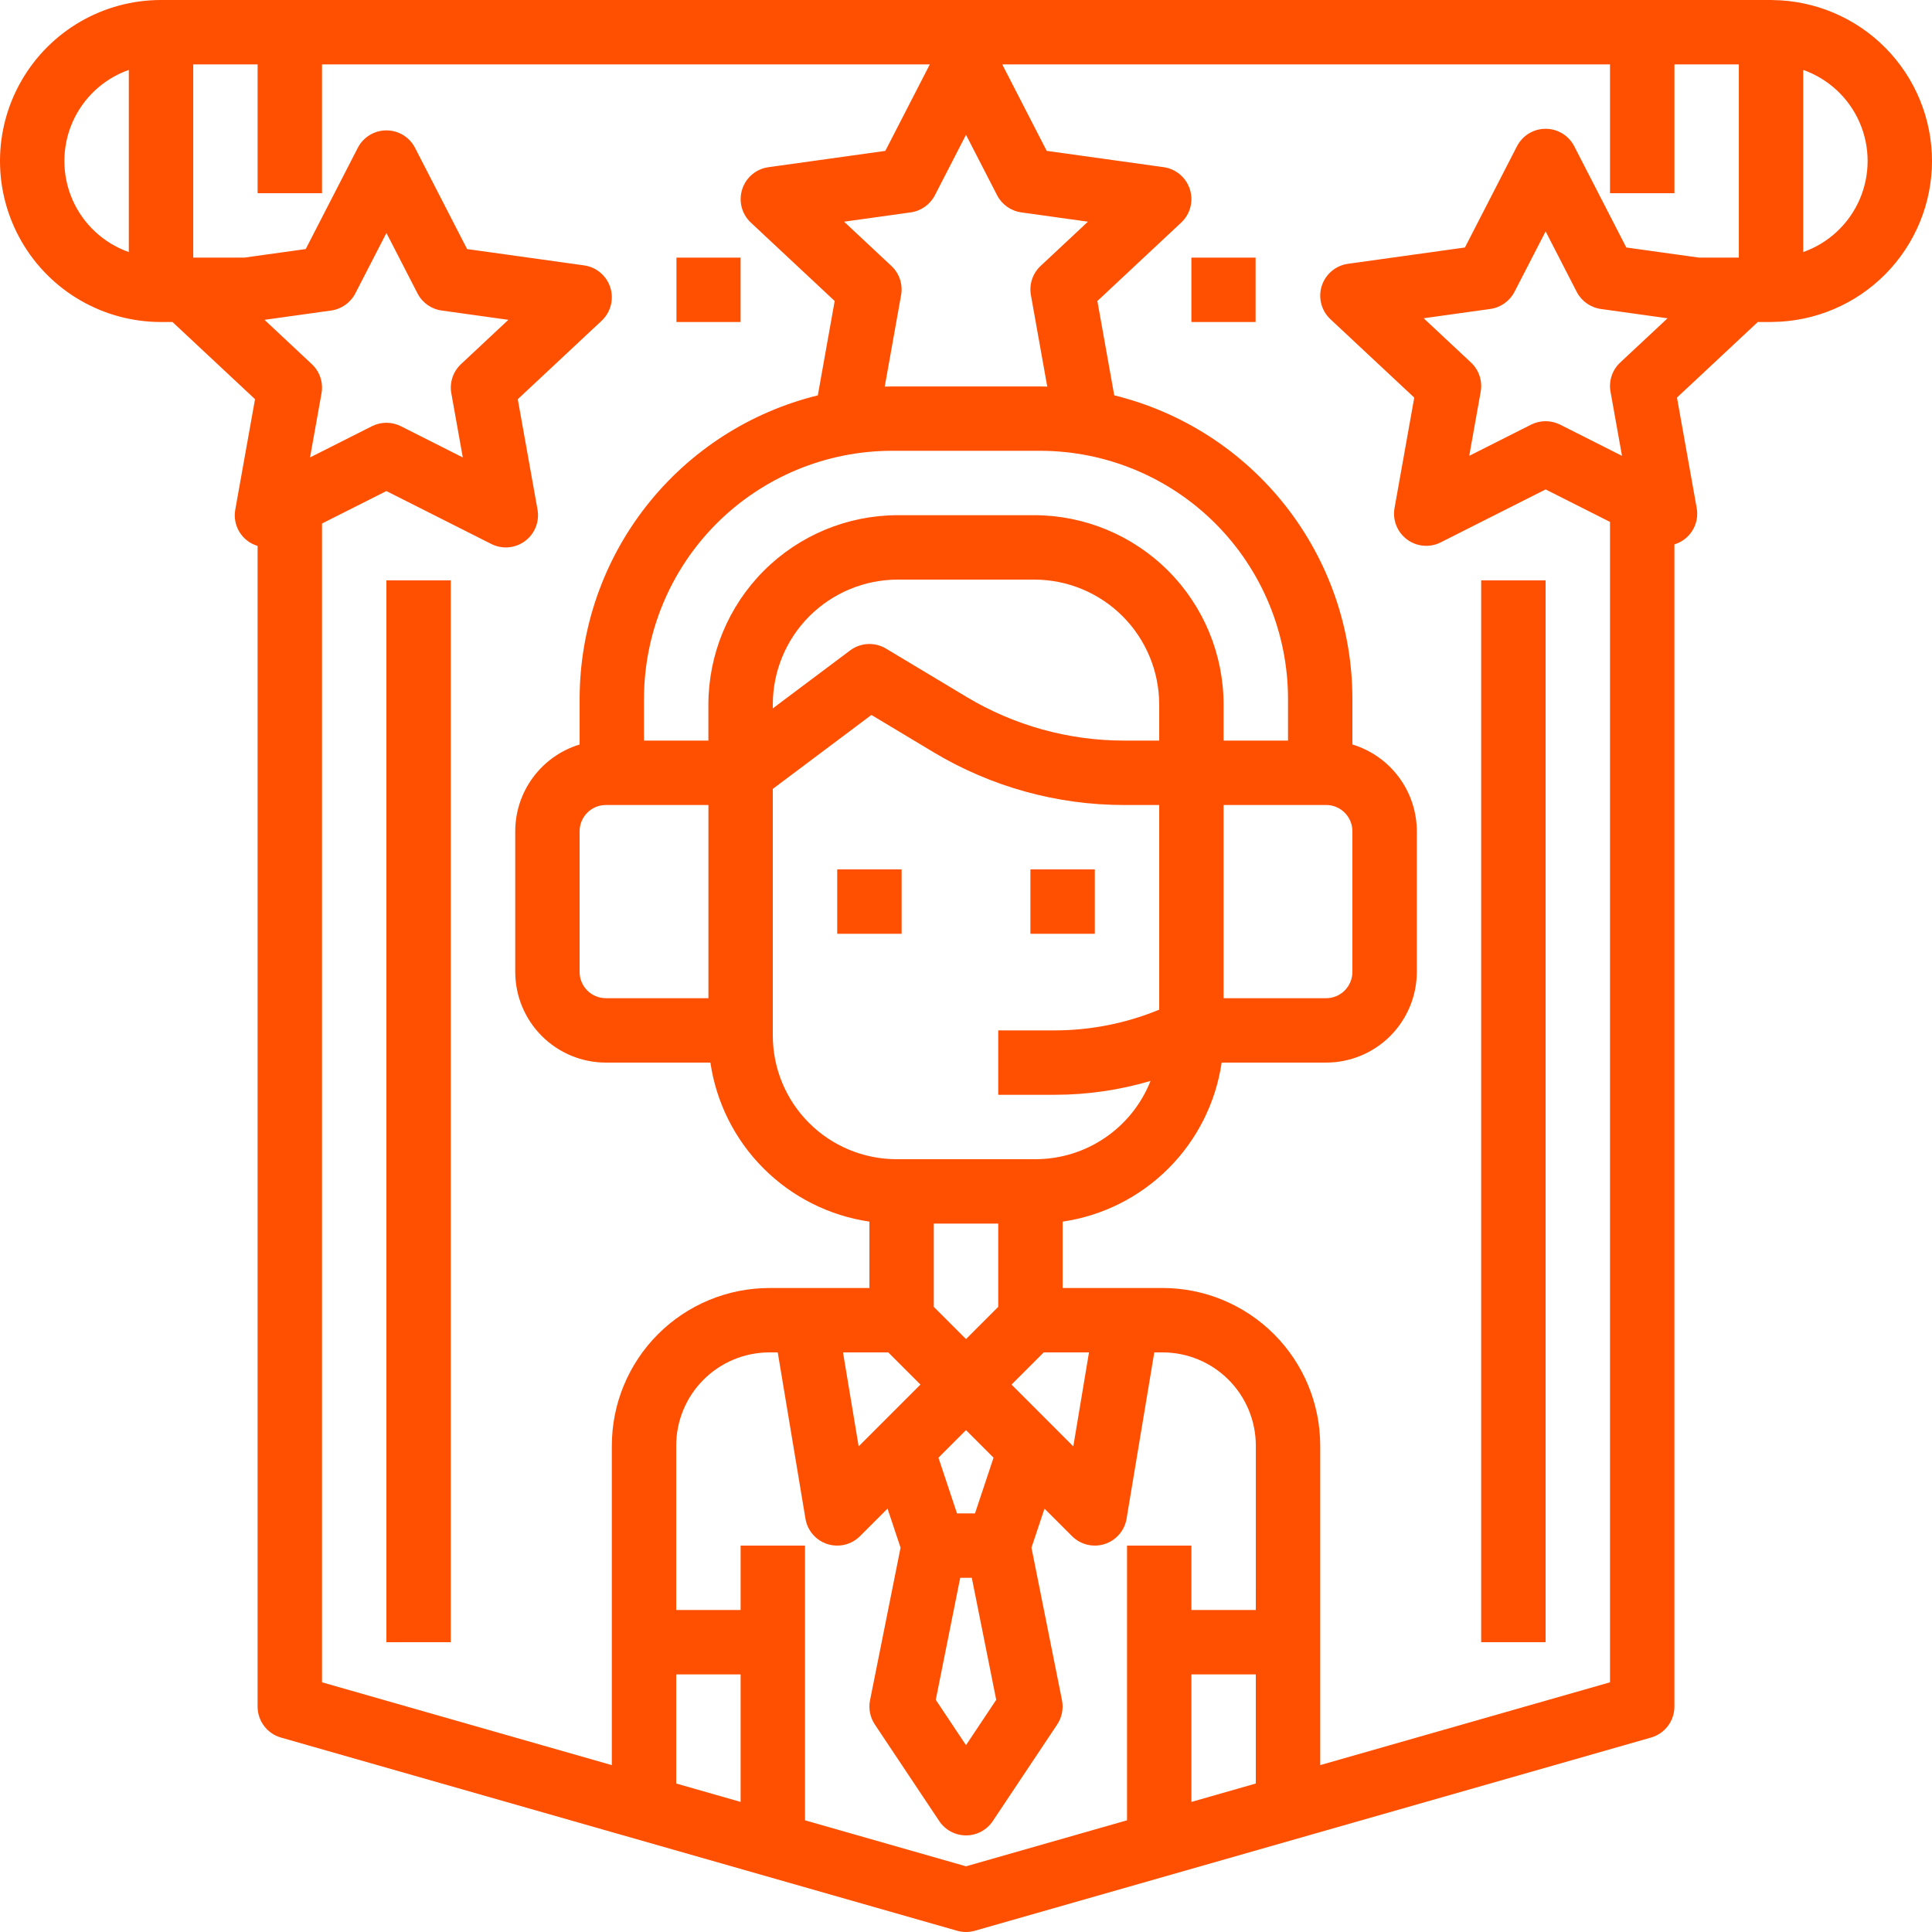 <svg width="70" height="70" viewBox="0 0 70 70" fill="none" xmlns="http://www.w3.org/2000/svg">
<path d="M30.334 31.5H32.667V33.833H30.334V31.5Z" fill="#FF5001"/>
<path d="M37.334 31.5H39.667V33.833H37.334V31.5Z" fill="#FF5001"/>
<path d="M24.509 9.334H26.833V11.667H24.509V9.334Z" fill="#FF5001"/>
<path d="M43.166 9.334H45.492V11.667H43.166V9.334Z" fill="#FF5001"/>
<path d="M14 21.028H16.333V59.5H14V21.028Z" fill="#FF5001"/>
<path d="M53.666 21.028H56V59.5H53.666V21.028Z" fill="#FF5001"/>
<path d="M70 5.833C69.998 4.296 69.391 2.822 68.309 1.73C67.227 0.639 65.758 0.018 64.221 0.002C64.203 0.002 64.185 0 64.167 0H5.833C3.749 0 1.823 1.112 0.782 2.917C-0.261 4.721 -0.261 6.945 0.782 8.75C1.823 10.555 3.749 11.667 5.833 11.667H6.25L9.24 14.463L8.525 18.461V18.462C8.418 19.043 8.767 19.611 9.333 19.78V61.833C9.333 62.354 9.679 62.812 10.179 62.955L34.679 69.955C34.889 70.015 35.11 70.015 35.32 69.955L59.82 62.955C60.321 62.812 60.667 62.354 60.667 61.833V19.724C61.233 19.553 61.581 18.986 61.474 18.404L60.76 14.405L63.689 11.666H64.167C64.185 11.666 64.203 11.665 64.221 11.665C65.758 11.649 67.227 11.028 68.309 9.936C69.391 8.844 69.998 7.37 70 5.833L70 5.833ZM4.667 9.133C3.751 8.81 3.011 8.12 2.623 7.23C2.236 6.339 2.236 5.328 2.623 4.437C3.011 3.546 3.751 2.857 4.667 2.533V9.133ZM35 4.884L36.126 7.073C36.299 7.41 36.626 7.642 37.002 7.695L39.418 8.032L37.703 9.636C37.414 9.906 37.282 10.304 37.352 10.693L37.944 14.008C37.858 14.006 37.772 14.001 37.686 14.001H32.313C32.227 14.001 32.142 14.006 32.056 14.008L32.648 10.693C32.718 10.304 32.586 9.906 32.297 9.636L30.582 8.032L32.998 7.695C33.374 7.642 33.7 7.41 33.874 7.073L35 4.884ZM46.667 26.833H44.333V25.524C44.331 23.706 43.608 21.963 42.322 20.677C41.036 19.392 39.294 18.669 37.475 18.666H32.524C30.706 18.669 28.963 19.392 27.677 20.677C26.392 21.963 25.669 23.706 25.666 25.524V26.833H23.333V25.313C23.336 22.933 24.283 20.65 25.966 18.966C27.65 17.283 29.933 16.336 32.313 16.333H37.686C40.067 16.336 42.35 17.283 44.033 18.966C45.717 20.65 46.664 22.933 46.667 25.313V26.833ZM48.049 29.166C48.574 29.167 48.999 29.593 49 30.117V35.215C48.999 35.74 48.574 36.166 48.049 36.166H44.333V29.166L48.049 29.166ZM38.225 39.666H38.224C39.397 39.666 40.562 39.496 41.686 39.164C41.356 39.999 40.782 40.717 40.039 41.222C39.297 41.728 38.42 41.999 37.521 42H32.479C31.291 41.998 30.153 41.526 29.313 40.686C28.473 39.847 28.001 38.708 28 37.521V28.583L31.573 25.904L33.824 27.255C35.909 28.506 38.295 29.167 40.725 29.167H42V36.582C40.803 37.076 39.52 37.331 38.224 37.333H36.167V39.667L38.225 39.666ZM37.816 49H39.456L38.888 52.405L36.65 50.166L37.816 49ZM34.79 57.166H35.21L36.095 61.588L35 63.23L33.905 61.588L34.79 57.166ZM34.002 52.815L35 51.816L35.998 52.815L35.326 54.833H34.674L34.002 52.815ZM35 48.517L33.833 47.35V44.333H36.167V47.35L35 48.517ZM33.35 50.166L31.111 52.405L30.544 49H32.183L33.35 50.166ZM40.725 26.833C38.717 26.833 36.747 26.287 35.025 25.254L32.1 23.499C31.694 23.256 31.18 23.282 30.8 23.567L28 25.666V25.524C28.001 24.325 28.478 23.175 29.326 22.326C30.175 21.479 31.325 21.001 32.524 21H37.475C38.675 21.001 39.825 21.479 40.673 22.326C41.521 23.175 41.998 24.325 42 25.524V26.833L40.725 26.833ZM25.667 29.166V36.166H21.951C21.426 36.166 21.001 35.74 21 35.215V30.118C21.001 29.593 21.426 29.167 21.951 29.167L25.667 29.166ZM11.297 13.192L9.583 11.588L11.998 11.251C12.374 11.198 12.701 10.966 12.875 10.629L14.001 8.441L15.126 10.629C15.3 10.967 15.627 11.199 16.003 11.251L18.418 11.588L16.704 13.192C16.415 13.463 16.282 13.861 16.352 14.25L16.768 16.574L14.526 15.443C14.195 15.276 13.806 15.276 13.475 15.443L11.233 16.574L11.649 14.25C11.719 13.86 11.587 13.462 11.297 13.192L11.297 13.192ZM22.167 52.374V63.954L11.667 60.953V18.968L14 17.792L17.801 19.709C18.196 19.909 18.669 19.867 19.024 19.603C19.378 19.339 19.553 18.898 19.475 18.462L18.76 14.464L21.797 11.623C22.126 11.316 22.249 10.847 22.113 10.418C21.977 9.989 21.607 9.677 21.161 9.615L16.924 9.024L15.038 5.357C14.838 4.968 14.438 4.724 14.001 4.724C13.563 4.724 13.163 4.968 12.963 5.357L11.077 9.024L8.859 9.333H7.001V2.333H9.334V7H11.667V2.333H33.689L32.077 5.467L27.841 6.058C27.395 6.12 27.025 6.433 26.89 6.862C26.754 7.29 26.876 7.758 27.205 8.066L30.242 10.906L29.631 14.325C27.171 14.928 24.984 16.339 23.42 18.331C21.856 20.323 21.005 22.781 21.001 25.314V26.975C20.327 27.179 19.736 27.596 19.316 28.162C18.896 28.727 18.669 29.413 18.668 30.118V35.216C18.669 36.087 19.015 36.921 19.631 37.537C20.247 38.153 21.081 38.499 21.952 38.5H25.739C25.952 39.952 26.628 41.297 27.666 42.335C28.704 43.373 30.049 44.049 31.501 44.262V46.667H27.876C26.362 46.668 24.912 47.27 23.841 48.34C22.771 49.411 22.169 50.861 22.168 52.375L22.167 52.374ZM26.834 65.287L24.5 64.62V60.667H26.834V65.287ZM45.5 64.62L43.167 65.287V60.667H45.5V64.62ZM45.5 58.333H43.167V56H40.834V65.953L35 67.62L29.167 65.953V56H26.834V58.333H24.5V52.375C24.502 51.48 24.857 50.622 25.49 49.99C26.122 49.357 26.98 49.001 27.875 49H28.179L29.183 55.025H29.183C29.255 55.456 29.561 55.811 29.977 55.944C30.394 56.078 30.85 55.967 31.159 55.658L32.157 54.66L32.629 56.075L31.523 61.604L31.523 61.604C31.462 61.907 31.525 62.223 31.696 62.48L34.03 65.98C34.246 66.305 34.61 66.5 35.001 66.5C35.391 66.5 35.755 66.305 35.971 65.98L38.305 62.48C38.476 62.223 38.538 61.907 38.478 61.604L37.372 56.075L37.844 54.661L38.843 55.659L38.842 55.658C39.151 55.967 39.607 56.078 40.023 55.944C40.44 55.811 40.746 55.456 40.818 55.025L41.822 49H42.127H42.126C43.021 49.001 43.879 49.357 44.511 49.99C45.144 50.622 45.499 51.48 45.501 52.375L45.5 58.333ZM58.703 13.135C58.414 13.405 58.282 13.803 58.352 14.192L58.768 16.516L56.525 15.385C56.195 15.219 55.805 15.219 55.474 15.385L53.233 16.516L53.648 14.192C53.718 13.803 53.585 13.405 53.297 13.135L51.582 11.531L53.998 11.194C54.374 11.141 54.7 10.909 54.874 10.572L56.001 8.384L57.126 10.573C57.3 10.91 57.627 11.142 58.003 11.195L60.418 11.532L58.703 13.135ZM58.924 8.967L57.038 5.299C56.838 4.911 56.437 4.666 56 4.666C55.563 4.666 55.163 4.911 54.963 5.299L53.077 8.967L48.84 9.558C48.395 9.62 48.025 9.933 47.889 10.361C47.753 10.79 47.876 11.258 48.204 11.566L51.241 14.406L50.527 18.404V18.404C50.448 18.839 50.623 19.281 50.978 19.545C51.332 19.809 51.806 19.85 52.2 19.651L56.001 17.733L58.334 18.91V60.953L47.834 63.953V52.374C47.832 50.861 47.23 49.41 46.16 48.34C45.09 47.27 43.64 46.668 42.126 46.666H38.501V44.262C39.953 44.049 41.297 43.373 42.335 42.335C43.373 41.297 44.049 39.952 44.263 38.5H48.049C48.92 38.499 49.755 38.152 50.371 37.537C50.986 36.92 51.333 36.086 51.334 35.215V30.117C51.333 29.413 51.106 28.727 50.685 28.161C50.266 27.595 49.675 27.179 49 26.974V25.313C48.997 22.781 48.145 20.322 46.581 18.331C45.017 16.339 42.831 14.928 40.371 14.324L39.76 10.906L42.797 8.065C43.126 7.758 43.248 7.289 43.112 6.861C42.976 6.432 42.606 6.119 42.161 6.057L37.924 5.466L36.313 2.333H58.334V7H60.668V2.333H63.001V9.333H61.55L58.924 8.967ZM65.334 9.133V2.533C66.249 2.857 66.989 3.546 67.377 4.437C67.764 5.327 67.764 6.339 67.377 7.229C66.989 8.12 66.249 8.81 65.334 9.133Z" fill="#FF5001"/>
</svg>
